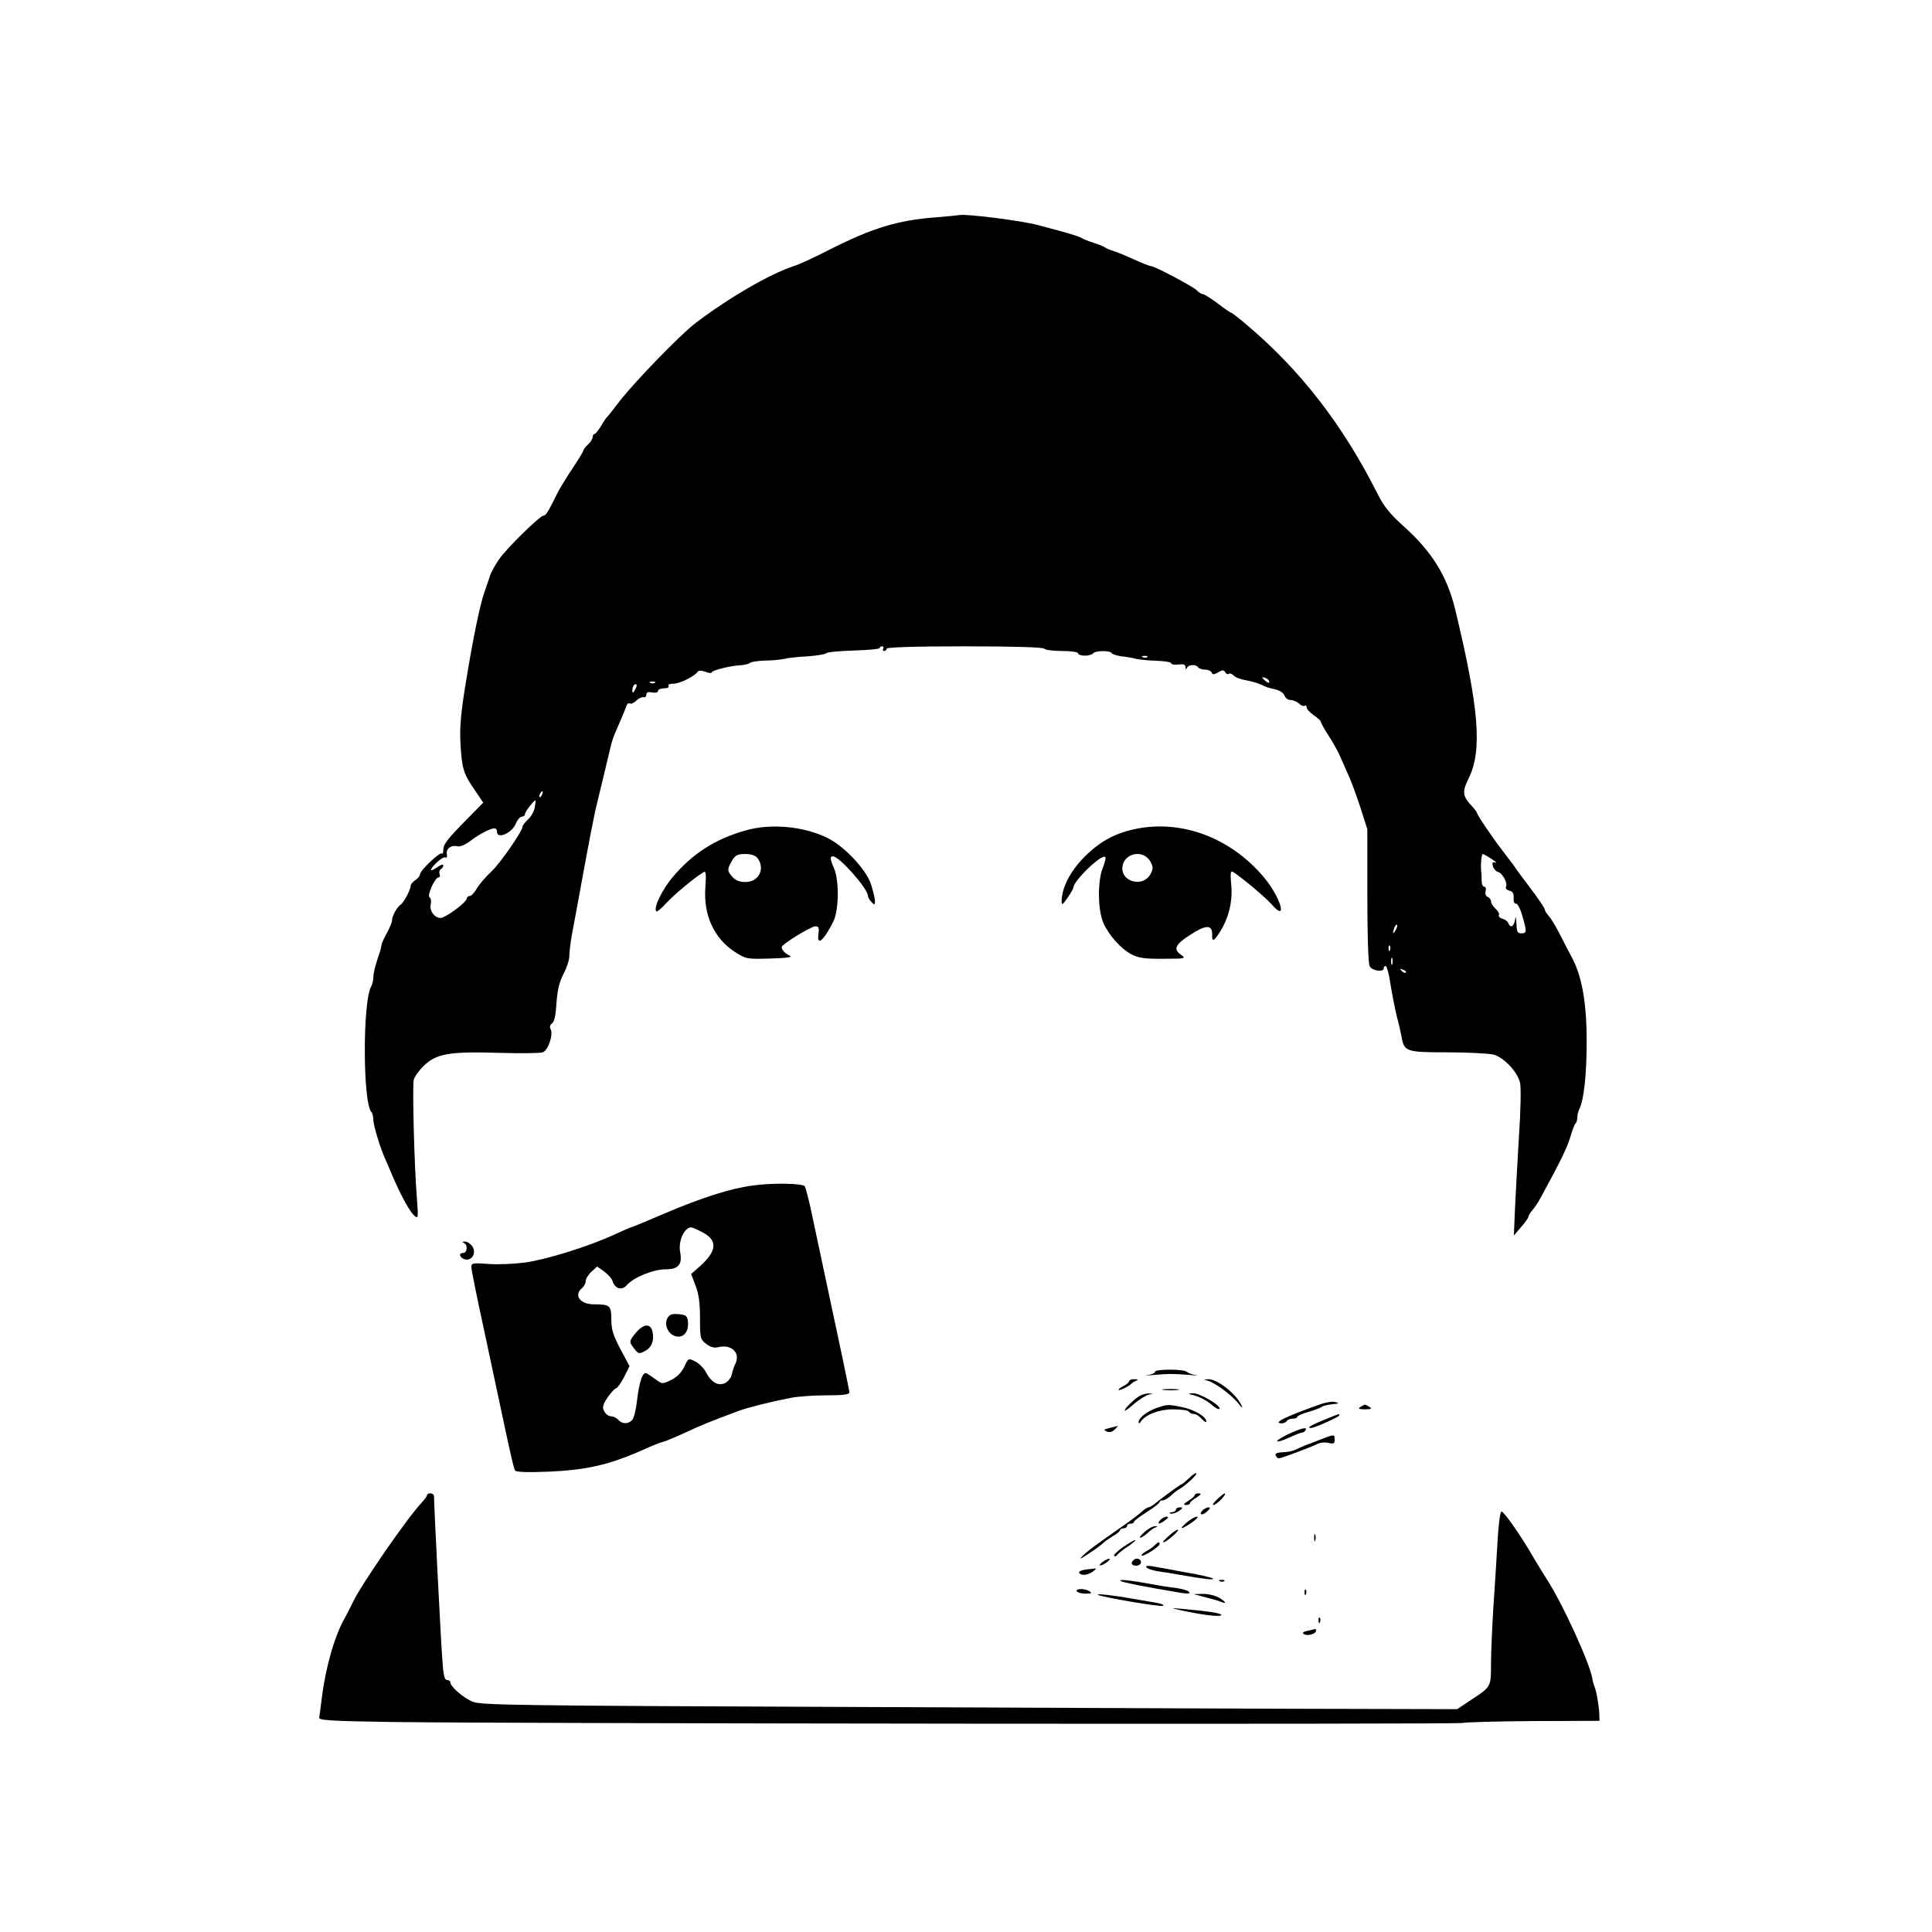 <?xml version="1.0" standalone="no"?>
<!DOCTYPE svg PUBLIC "-//W3C//DTD SVG 20010904//EN"
 "http://www.w3.org/TR/2001/REC-SVG-20010904/DTD/svg10.dtd">
<svg version="1.0" xmlns="http://www.w3.org/2000/svg"
 width="828pt" height="828pt" viewBox="0 0 828 828"
 preserveAspectRatio="xMidYMid meet">
<g transform="translate(0,828) scale(0.1,-0.1)"
fill="#000000" stroke="none">
<path d="M4015 7349 c-170 -13 -276 -46 -462 -140 -62 -32 -129 -63 -150 -69
-104 -34 -281 -137 -424 -246 -67 -52 -257 -248 -324 -334 -27 -36 -52 -67
-56 -70 -3 -3 -14 -20 -24 -37 -11 -18 -23 -33 -27 -33 -4 0 -8 -6 -8 -13 0
-8 -9 -22 -20 -32 -11 -10 -20 -22 -20 -26 0 -4 -21 -38 -46 -76 -25 -37 -55
-86 -66 -108 -37 -76 -49 -95 -59 -95 -15 0 -159 -141 -191 -188 -16 -24 -34
-55 -38 -70 -5 -15 -15 -45 -23 -67 -19 -52 -50 -200 -82 -399 -19 -115 -25
-182 -22 -245 6 -112 12 -135 59 -203 l39 -58 -63 -64 c-92 -93 -108 -114
-108 -138 0 -12 -3 -19 -6 -16 -8 9 -94 -73 -94 -89 0 -7 -9 -18 -20 -25 -11
-7 -20 -18 -20 -24 0 -17 -30 -73 -43 -81 -16 -11 -37 -49 -37 -68 0 -8 -10
-31 -21 -52 -12 -21 -23 -45 -24 -53 -1 -8 -4 -22 -7 -30 -18 -51 -28 -89 -28
-109 0 -12 -4 -30 -10 -40 -36 -68 -35 -494 1 -536 5 -5 9 -20 9 -34 0 -22 28
-117 50 -166 5 -11 19 -42 30 -70 41 -95 77 -160 97 -176 15 -13 16 -7 10 71
-12 147 -20 485 -14 512 4 14 23 41 43 60 53 52 108 62 316 56 95 -3 182 -2
194 2 24 9 47 79 33 101 -4 8 -2 17 7 23 10 7 16 37 19 88 4 56 12 89 30 124
14 26 25 61 25 77 0 17 5 56 10 86 6 31 29 155 51 276 22 121 45 238 50 260 5
22 21 87 35 145 14 58 28 116 31 130 3 14 11 40 19 58 33 76 42 98 48 115 3
10 10 16 16 12 5 -3 18 3 28 13 10 10 24 16 30 14 7 -2 12 3 12 11 0 10 8 13
25 9 15 -2 25 0 25 7 0 6 12 11 26 11 14 0 23 4 19 10 -4 6 6 10 22 10 27 0
91 32 104 52 3 5 16 5 32 -1 15 -6 27 -7 27 -3 0 9 81 29 124 31 16 1 34 5 40
10 6 5 36 9 66 10 30 0 66 4 80 7 14 4 59 9 100 11 41 3 77 9 80 13 3 5 56 10
118 12 61 2 112 6 112 11 0 4 5 7 11 7 5 0 7 -4 4 -10 -3 -5 -1 -10 4 -10 6 0
11 5 11 10 0 6 118 10 334 10 213 0 337 -4 341 -10 3 -5 37 -10 76 -10 39 0
69 -4 69 -10 0 -5 13 -10 29 -10 17 0 33 5 36 10 8 12 72 13 79 1 3 -5 23 -11
43 -14 21 -2 49 -7 63 -11 14 -3 53 -7 88 -8 34 -1 62 -6 62 -11 0 -5 14 -7
30 -5 22 3 30 0 31 -11 0 -11 2 -12 6 -3 6 14 39 16 48 2 3 -5 17 -10 30 -10
13 0 25 -6 28 -12 3 -10 9 -10 27 0 19 11 24 12 31 1 4 -8 11 -10 15 -7 3 4
13 1 21 -7 7 -8 30 -17 51 -20 20 -4 48 -11 62 -17 32 -15 30 -14 67 -23 18
-4 35 -16 38 -26 4 -11 15 -19 26 -19 11 0 27 -7 36 -15 8 -8 19 -13 24 -10 5
4 9 0 9 -7 0 -7 14 -22 30 -33 16 -11 30 -23 30 -27 0 -4 15 -32 34 -61 19
-29 41 -69 49 -88 8 -18 24 -54 35 -79 12 -25 35 -88 52 -140 l30 -94 0 -284
c0 -176 4 -291 10 -303 11 -20 60 -27 60 -9 0 6 4 10 9 10 4 0 14 -35 20 -77
7 -43 19 -105 27 -138 9 -33 18 -73 21 -90 11 -62 20 -65 197 -65 89 0 177 -5
198 -10 45 -13 105 -77 113 -124 4 -19 2 -119 -5 -223 -6 -103 -14 -242 -17
-308 l-5 -120 30 35 c17 19 31 39 32 44 0 5 7 18 16 28 9 9 26 35 38 57 86
158 112 212 126 258 8 28 18 55 23 59 4 4 7 16 7 26 0 10 4 26 9 36 19 38 31
146 31 290 0 163 -20 276 -62 356 -12 22 -35 67 -52 100 -17 34 -39 70 -48 80
-10 11 -18 24 -18 29 0 5 -26 44 -57 85 -32 42 -66 88 -75 102 -10 14 -34 45
-53 70 -40 52 -105 148 -105 156 0 2 -8 14 -18 25 -45 47 -47 64 -17 125 58
119 44 298 -59 724 -35 143 -100 247 -223 357 -57 51 -83 84 -110 138 -148
294 -330 529 -560 723 -34 29 -64 52 -67 52 -3 0 -29 18 -58 40 -29 22 -58 40
-64 40 -6 0 -17 7 -24 15 -13 15 -182 105 -199 105 -5 0 -38 13 -73 29 -35 16
-74 32 -88 36 -14 4 -29 11 -35 15 -5 4 -28 13 -50 20 -22 7 -44 16 -50 20
-12 8 -60 22 -185 55 -75 20 -316 50 -340 43 -3 -1 -45 -5 -95 -9z m902 -1885
c-3 -3 -12 -4 -19 -1 -8 3 -5 6 6 6 11 1 17 -2 13 -5z m523 -106 c0 -6 -6 -5
-15 2 -8 7 -15 14 -15 16 0 2 7 1 15 -2 8 -4 15 -11 15 -16z m-2633 -4 c-3 -3
-12 -4 -19 -1 -8 3 -5 6 6 6 11 1 17 -2 13 -5z m-86 -31 c-8 -15 -10 -15 -11
-2 0 17 10 32 18 25 2 -3 -1 -13 -7 -23z m-398 -448 c-3 -9 -8 -14 -10 -11 -3
3 -2 9 2 15 9 16 15 13 8 -4z m-31 -54 c-2 -16 -15 -40 -28 -52 -13 -12 -24
-26 -24 -30 0 -20 -94 -156 -133 -193 -24 -22 -53 -56 -63 -73 -10 -18 -24
-33 -31 -33 -7 0 -13 -6 -13 -12 -1 -13 -70 -67 -103 -80 -26 -11 -59 25 -51
56 3 13 1 27 -5 30 -12 8 23 86 39 86 5 0 7 6 4 14 -3 8 -1 17 5 21 6 3 11 11
11 16 0 6 -10 3 -22 -5 -37 -26 -42 -18 -9 15 17 17 35 28 40 24 6 -3 8 3 6
15 -4 23 19 40 46 33 11 -3 34 7 56 24 38 29 85 53 103 53 6 0 10 -7 10 -15 0
-33 63 -6 80 34 7 17 19 31 26 31 8 0 14 5 14 12 0 9 38 58 45 58 1 0 0 -13
-3 -29z m4100 -222 c18 -12 26 -19 17 -16 -13 4 -15 1 -11 -15 3 -11 13 -23
22 -25 20 -5 43 -50 34 -64 -3 -6 3 -13 14 -16 15 -3 20 -12 19 -31 -1 -16 3
-26 10 -25 6 2 19 -22 27 -51 20 -69 20 -76 -4 -76 -17 0 -20 7 -21 43 -2 29
-3 34 -6 15 -5 -30 -20 -37 -29 -14 -3 8 -15 16 -26 19 -11 3 -17 10 -14 15 3
5 -3 17 -14 27 -11 10 -20 24 -20 32 0 7 -6 16 -14 19 -8 3 -12 13 -9 25 3 10
0 19 -6 19 -6 0 -11 10 -11 23 0 12 0 31 -2 42 -3 29 1 75 7 75 2 0 19 -9 37
-21z m-411 -306 c-12 -20 -14 -14 -5 12 4 9 9 14 11 11 3 -2 0 -13 -6 -23z
m-24 -85 c-3 -8 -6 -5 -6 6 -1 11 2 17 5 13 3 -3 4 -12 1 -19z m10 -60 c-3 -7
-5 -2 -5 12 0 14 2 19 5 13 2 -7 2 -19 0 -25z m58 -36 c-3 -3 -11 0 -18 7 -9
10 -8 11 6 5 10 -3 15 -9 12 -12z"/>
<path d="M3195 4721 c-130 -37 -227 -99 -312 -200 -46 -54 -84 -134 -70 -147
3 -3 22 13 43 36 33 36 124 112 161 133 8 5 10 -12 6 -66 -9 -118 37 -219 127
-277 47 -30 50 -31 151 -28 74 2 98 6 84 12 -20 9 -35 25 -35 37 0 12 126 89
144 89 15 0 17 -6 14 -30 -9 -58 22 -33 64 52 23 47 25 173 3 225 -18 42 -19
53 -5 53 27 0 150 -139 150 -170 0 -6 7 -18 15 -26 13 -14 15 -13 15 4 0 11
-8 43 -17 72 -21 64 -114 163 -187 199 -103 50 -241 63 -351 32z m51 -118 c35
-46 6 -103 -51 -103 -26 0 -43 7 -56 22 -23 26 -23 32 -2 69 14 24 24 29 57
29 25 0 43 -6 52 -17z"/>
<path d="M4860 4726 c-86 -19 -150 -55 -216 -122 -59 -61 -94 -130 -94 -187 0
-18 4 -15 25 15 14 20 25 40 25 43 0 30 122 147 137 132 3 -4 -2 -24 -11 -47
-23 -57 -21 -183 3 -236 25 -55 76 -111 122 -135 30 -15 58 -19 136 -18 92 0
97 1 76 16 -36 24 -27 45 37 86 67 44 95 45 95 4 -1 -35 5 -34 32 7 39 61 56
131 50 202 -5 49 -3 63 6 58 32 -19 139 -108 167 -140 71 -82 39 31 -34 117
-144 171 -356 249 -556 205z m70 -138 c13 -25 13 -31 0 -55 -30 -55 -120 -35
-120 25 0 64 88 86 120 30z"/>
<path d="M3225 3199 c-92 -12 -216 -51 -373 -118 -79 -34 -145 -61 -147 -61
-3 0 -35 -14 -72 -31 -110 -51 -294 -108 -384 -120 -46 -6 -116 -9 -156 -6
-67 5 -73 4 -73 -13 0 -11 25 -135 56 -277 30 -142 71 -332 90 -422 19 -89 37
-168 41 -173 4 -7 54 -9 147 -5 159 7 255 29 394 90 46 21 87 37 91 37 5 0 47
17 93 38 75 35 107 48 233 95 41 15 131 38 223 56 29 6 98 11 152 11 73 0 100
3 100 13 0 10 -25 129 -157 747 -14 69 -30 130 -34 136 -10 13 -140 15 -224 3z
m-215 -200 c68 -35 63 -82 -15 -150 l-33 -29 19 -50 c14 -36 19 -76 19 -139 0
-85 1 -91 26 -110 18 -14 34 -19 50 -15 58 15 98 -23 76 -70 -6 -11 -13 -33
-16 -47 -3 -14 -16 -31 -30 -37 -29 -13 -58 4 -81 48 -9 17 -29 37 -45 45 -30
15 -30 15 -47 -22 -12 -25 -31 -44 -56 -57 -38 -18 -39 -18 -65 1 -15 11 -33
23 -40 27 -17 10 -32 -33 -42 -117 -4 -37 -13 -74 -20 -82 -16 -19 -44 -19
-60 0 -7 8 -21 15 -31 15 -10 0 -23 9 -29 21 -10 17 -7 28 14 60 15 21 31 39
36 39 5 0 20 21 34 47 l24 48 -39 73 c-31 59 -39 84 -39 127 0 60 -6 65 -74
65 -60 0 -89 39 -51 70 8 7 15 20 15 29 0 10 11 28 24 40 l25 23 30 -21 c16
-12 33 -30 36 -41 11 -34 40 -42 61 -18 30 34 114 68 166 68 55 0 73 20 63 73
-9 47 17 106 47 107 4 0 26 -9 48 -21z"/>
<path d="M2860 2630 c-16 -30 7 -74 42 -78 31 -4 51 24 46 66 -3 23 -8 27 -40
30 -29 2 -39 -1 -48 -18z"/>
<path d="M2726 2569 c-31 -37 -31 -40 -7 -70 17 -22 21 -22 45 -9 30 15 41 47
32 85 -9 34 -38 32 -70 -6z"/>
<path d="M1988 2953 c18 -7 15 -43 -4 -43 -22 0 -12 -24 12 -28 29 -4 46 30
28 57 -8 11 -23 21 -32 20 -10 0 -12 -3 -4 -6z"/>
<path d="M4950 2401 c0 -6 -15 -12 -32 -14 -18 -3 -8 -2 22 0 75 6 76 6 150 1
36 -3 52 -4 35 -1 -16 2 -34 9 -39 14 -13 12 -136 12 -136 0z"/>
<path d="M4840 2362 c0 -5 -11 -15 -25 -22 -14 -7 -23 -15 -21 -17 4 -4 47 17
56 28 3 3 12 9 20 12 10 4 8 6 -7 6 -13 1 -23 -3 -23 -7z"/>
<path d="M5175 2363 c31 -8 100 -59 130 -95 19 -24 23 -26 15 -9 -25 50 -105
112 -142 110 -20 -1 -21 -2 -3 -6z"/>
<path d="M4988 2323 c18 -2 45 -2 60 0 15 2 0 4 -33 4 -33 0 -45 -2 -27 -4z"/>
<path d="M4885 2298 c-23 -13 -65 -54 -65 -63 0 -4 19 9 41 29 23 19 51 37 63
39 19 4 19 4 1 5 -11 1 -29 -4 -40 -10z"/>
<path d="M5105 2303 c31 -6 68 -25 92 -47 13 -11 26 -17 29 -14 11 12 -84 68
-113 67 -20 -1 -22 -3 -8 -6z"/>
<path d="M5654 2260 c-145 -51 -203 -80 -160 -80 8 0 18 5 21 10 3 6 15 10 26
10 10 0 19 4 19 8 0 4 21 14 48 21 26 8 52 17 57 22 6 4 26 9 45 11 28 2 31 4
14 9 -12 4 -44 -1 -70 -11z"/>
<path d="M4957 2246 c-42 -15 -77 -43 -77 -60 0 -8 3 -8 8 0 20 31 79 54 139
54 34 0 65 -4 68 -10 3 -5 13 -10 22 -10 9 0 24 -10 34 -22 11 -11 19 -16 19
-10 0 20 -50 50 -101 61 -62 13 -65 13 -112 -3z"/>
<path d="M5830 2250 c-11 -7 -6 -10 20 -10 26 0 31 3 20 10 -8 5 -17 10 -20
10 -3 0 -12 -5 -20 -10z"/>
<path d="M5677 2196 c-61 -25 -78 -36 -59 -36 16 0 122 48 122 54 0 8 3 9 -63
-18z"/>
<path d="M4755 2160 c-25 -6 -27 -8 -12 -15 12 -5 24 -2 35 9 9 9 14 15 12 15
-3 -1 -18 -5 -35 -9z"/>
<path d="M5522 2134 c-30 -14 -51 -28 -48 -31 3 -3 26 4 51 16 24 11 49 21 54
21 6 0 13 5 16 10 10 16 -17 10 -73 -16z"/>
<path d="M5660 2111 c-25 -10 -54 -21 -65 -25 -11 -4 -30 -13 -43 -19 -12 -6
-37 -11 -56 -11 -22 -1 -32 -5 -29 -13 3 -7 9 -13 14 -13 10 0 130 45 166 62
12 6 33 8 47 4 22 -5 26 -3 26 14 0 24 -1 24 -60 1z"/>
<path d="M5097 1946 c-15 -14 -29 -26 -31 -26 -5 0 -78 -53 -119 -86 -9 -8
-21 -14 -25 -14 -5 0 -17 -8 -28 -18 -10 -10 -46 -37 -79 -60 -115 -80 -150
-106 -175 -130 -18 -18 -11 -15 25 9 28 18 56 39 63 46 7 7 26 20 42 30 17 9
30 21 30 25 0 4 7 8 15 8 8 0 15 5 15 10 0 6 7 10 15 10 8 0 15 3 15 8 0 4 25
23 55 42 30 19 55 38 55 43 0 4 6 7 13 7 7 0 22 8 33 18 10 10 26 23 35 28 30
17 82 65 76 70 -3 3 -16 -6 -30 -20z"/>
<path d="M1830 1872 c0 -4 -10 -18 -23 -32 -65 -70 -256 -347 -294 -425 -13
-27 -28 -57 -33 -65 -44 -75 -83 -209 -100 -341 -5 -42 -11 -83 -12 -90 -2
-12 52 -15 312 -19 509 -7 4574 -11 4590 -4 8 3 143 7 300 8 l285 1 -1 30 c-1
35 -14 106 -21 118 -2 4 -7 20 -9 35 -13 70 -129 323 -195 424 -13 20 -37 60
-54 88 -55 96 -130 203 -140 202 -6 -1 -13 -58 -17 -129 -4 -71 -12 -198 -18
-283 -5 -85 -10 -194 -10 -242 0 -98 1 -97 -88 -155 l-57 -38 -405 1 c-223 0
-1163 4 -2090 8 -1547 6 -1688 8 -1725 23 -41 18 -95 65 -95 83 0 5 -6 10 -14
10 -11 0 -16 21 -20 83 -6 70 -36 668 -36 705 0 6 -7 12 -15 12 -8 0 -15 -3
-15 -8z"/>
<path d="M5120 1872 c0 -4 -12 -15 -27 -24 -21 -13 -23 -18 -10 -18 9 0 17 3
17 8 0 4 12 15 28 24 20 13 22 18 10 18 -10 0 -18 -3 -18 -8z"/>
<path d="M5217 1855 c-15 -14 -23 -25 -16 -25 10 0 49 37 49 47 0 6 -5 3 -33
-22z"/>
<path d="M5040 1810 c0 -5 -8 -10 -17 -11 -11 0 -13 -3 -6 -6 7 -2 23 3 35 11
18 13 19 16 5 16 -9 0 -17 -4 -17 -10z"/>
<path d="M5152 1805 c-17 -20 5 -20 24 0 12 11 12 15 2 15 -7 -1 -19 -7 -26
-15z"/>
<path d="M4972 1765 c-16 -19 -3 -19 22 0 14 11 16 15 5 15 -8 -1 -20 -7 -27
-15z"/>
<path d="M5086 1755 c-37 -32 -25 -32 22 0 20 14 30 25 22 25 -8 0 -28 -11
-44 -25z"/>
<path d="M4906 1715 c-16 -14 -25 -25 -19 -25 5 0 18 8 29 18 11 11 26 22 34
25 13 5 13 6 0 6 -8 1 -28 -10 -44 -24z"/>
<path d="M5011 1699 c-19 -16 -30 -29 -25 -29 12 0 68 49 63 54 -2 3 -20 -8
-38 -25z"/>
<path d="M5632 1690 c0 -14 2 -19 5 -12 2 6 2 18 0 25 -3 6 -5 1 -5 -13z"/>
<path d="M4812 1649 c-24 -17 -41 -34 -37 -37 3 -4 9 -2 13 4 4 6 25 23 47 37
22 15 35 27 30 27 -6 -1 -29 -15 -53 -31z"/>
<path d="M4948 1657 c-7 -8 -24 -19 -37 -26 -12 -7 -21 -15 -18 -18 6 -6 77
39 77 50 0 11 -7 9 -22 -6z"/>
<path d="M4724 1585 c-10 -8 -14 -14 -9 -14 6 0 19 6 29 14 11 8 15 15 10 15
-6 0 -19 -7 -30 -15z"/>
<path d="M4857 1593 c-13 -12 -7 -23 13 -23 11 0 20 7 20 15 0 15 -21 21 -33
8z"/>
<path d="M4913 1563 c4 -6 26 -13 49 -17 24 -3 66 -10 93 -15 103 -18 150 -24
143 -16 -4 4 -55 16 -115 26 -59 11 -123 23 -142 26 -22 4 -32 3 -28 -4z"/>
<path d="M4652 1553 c-18 -2 -30 -9 -27 -14 9 -13 37 -10 59 6 11 8 16 14 10
13 -5 0 -24 -3 -42 -5z"/>
<path d="M4802 1505 c6 -6 100 -25 262 -52 26 -4 37 -3 33 4 -4 6 -28 13 -54
17 -27 3 -73 10 -103 16 -94 17 -145 23 -138 15z"/>
<path d="M5228 1503 c7 -3 16 -2 19 1 4 3 -2 6 -13 5 -11 0 -14 -3 -6 -6z"/>
<path d="M4615 1460 c3 -5 21 -10 38 -10 24 0 28 3 17 10 -20 13 -63 13 -55 0z"/>
<path d="M5591 1454 c0 -11 3 -14 6 -6 3 7 2 16 -1 19 -3 4 -6 -2 -5 -13z"/>
<path d="M4705 1445 c23 -11 270 -53 280 -47 5 4 -10 10 -35 14 -25 4 -70 12
-100 17 -70 13 -158 23 -145 16z"/>
<path d="M5165 1435 c28 -7 58 -16 68 -20 28 -12 19 3 -13 20 -16 8 -46 15
-67 14 l-38 -1 50 -13z"/>
<path d="M5055 1380 c91 -20 167 -30 178 -23 11 8 -52 18 -168 28 -49 4 -49 4
-10 -5z"/>
<path d="M5651 1334 c0 -11 3 -14 6 -6 3 7 2 16 -1 19 -3 4 -6 -2 -5 -13z"/>
<path d="M5605 1291 c-20 -4 -26 -9 -17 -14 14 -10 52 0 52 14 0 5 -1 8 -2 8
-2 -1 -16 -4 -33 -8z"/>
</g>
</svg>
